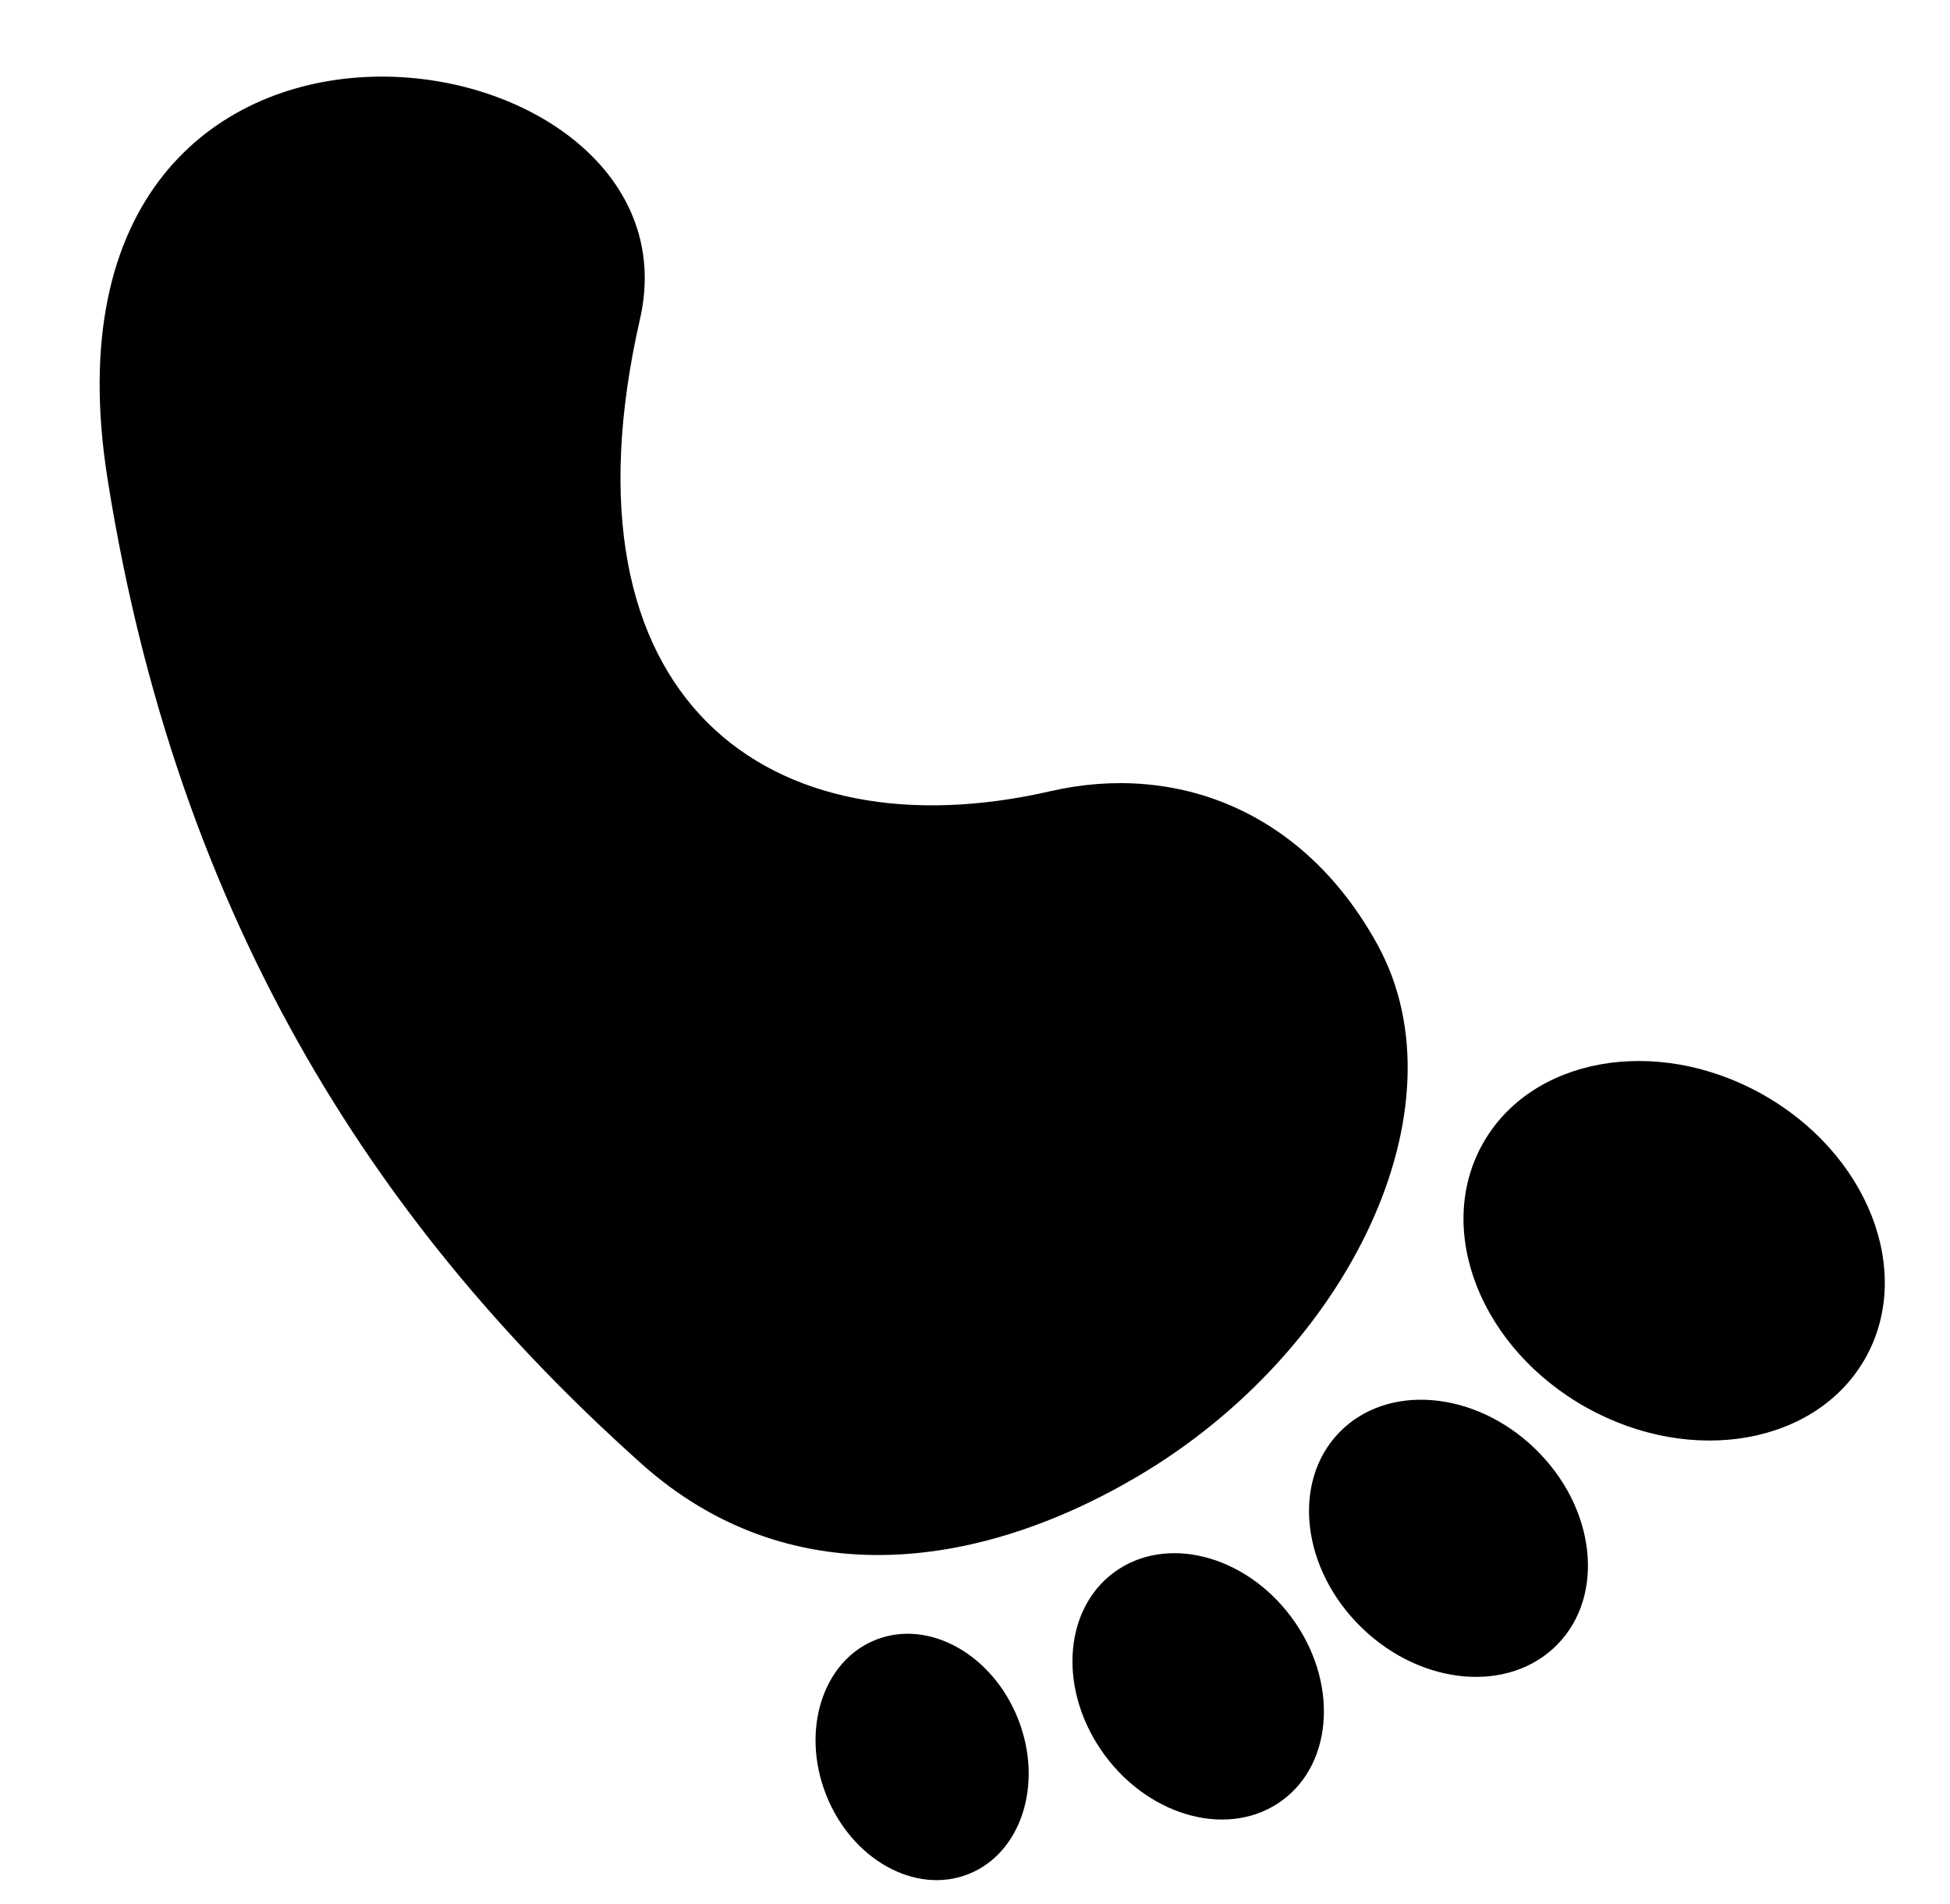 <svg xmlns="http://www.w3.org/2000/svg" viewBox="0 -64 1024 1000" style="transform: scaleY(-1);">
<path fill="currentColor" d="M534.638 838.72c-13.411-33.987-46.852-52.633-74.692-41.648s-39.538 47.443-26.128 81.431 46.852 52.633 74.692 41.648 39.538-47.443 26.128-81.431zM678.167 785.267c-24.457-33.014-66.209-43.536-93.252-23.5s-29.14 63.040-4.682 96.054 66.209 43.536 93.252 23.5c27.045-20.034 29.141-63.039 4.682-96.054zM806.152 696.799c-31.687-30.685-77.754-34.517-102.889-8.56s-19.825 71.875 11.864 102.56 77.754 34.517 102.889 8.56 19.824-71.875-11.864-102.56zM924.988 510.369c-55.583-30.91-121.169-19.057-146.49 26.474s-0.788 107.5 54.795 138.41 121.169 19.057 146.49-26.474 0.788-107.5-54.795-138.41zM336.799 704.598c-121.874-109.033-240.595-265.771-280.35-517.274-46.442-293.786 315.457-240.687 279.629-83.771-45.771 200.447 68.134 281.752 215.633 247.902 65.568-15.049 132.868 9.792 171.721 80.747 46.726 85.328-14.805 213.273-125.516 278.784-86.307 51.071-184.751 61.931-261.113-6.385l-0.003-0.003z"/>
</svg>